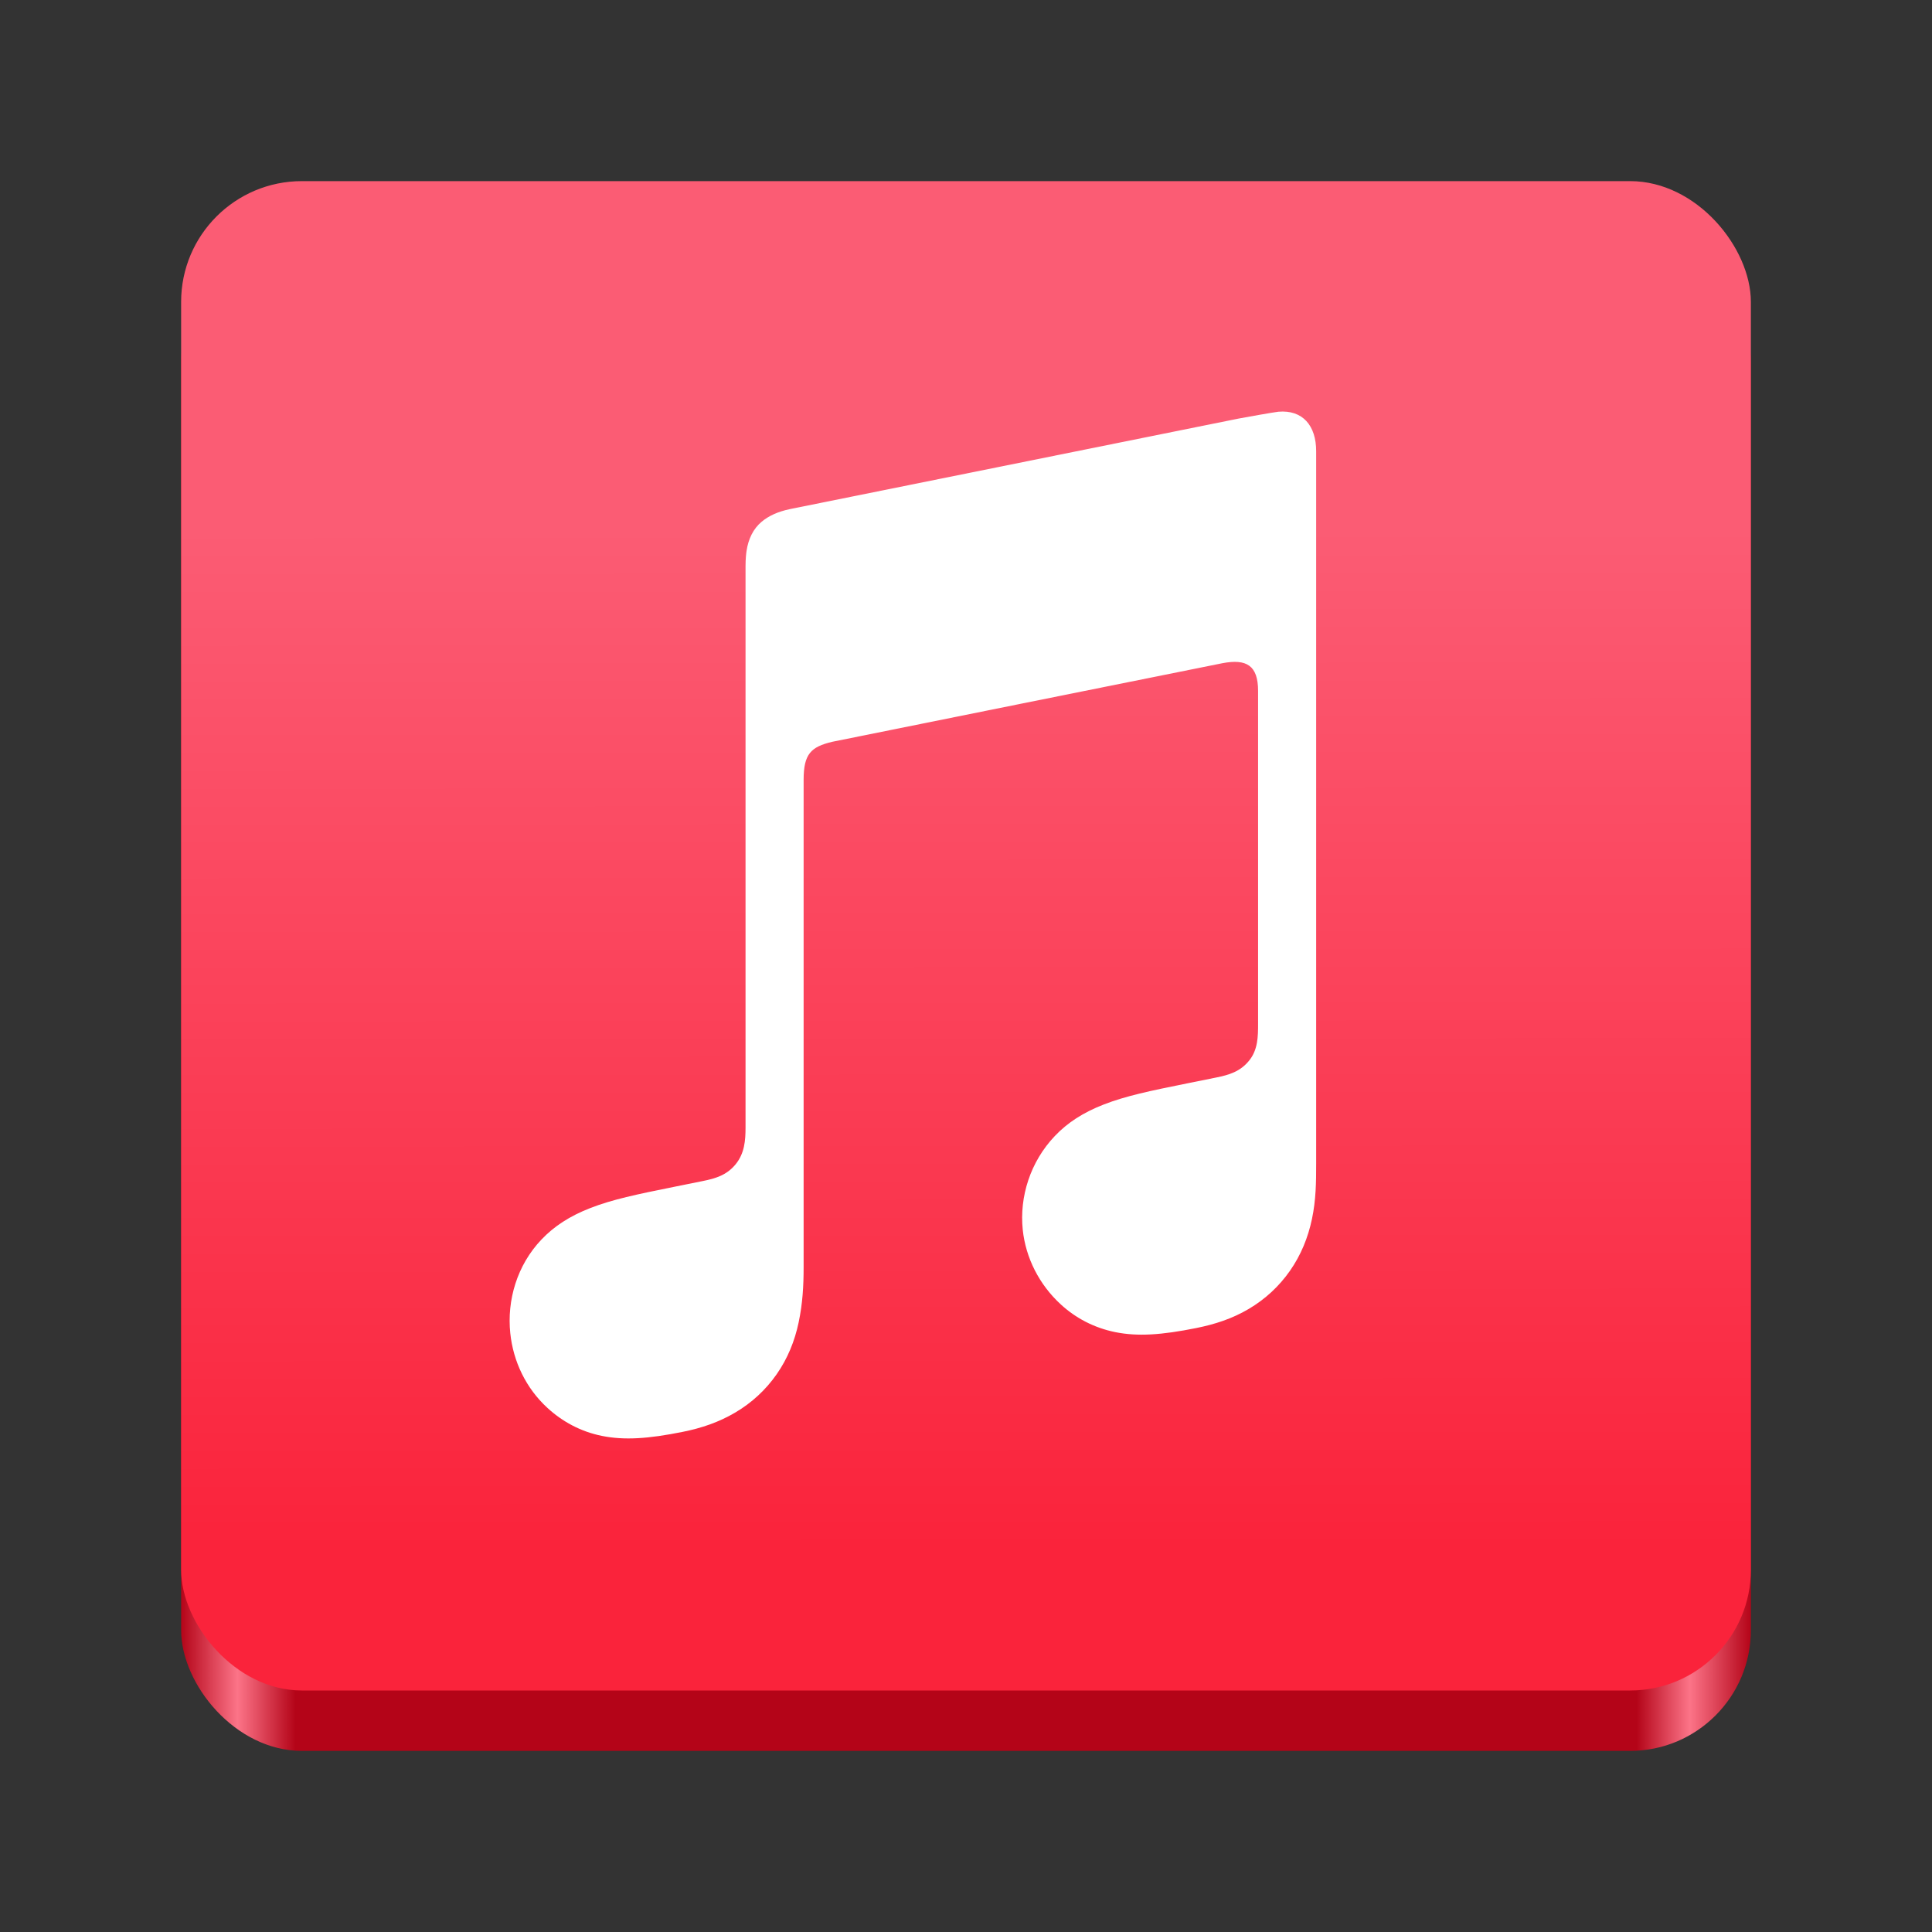 <?xml version="1.0" encoding="UTF-8" standalone="no"?>
<!-- Created with Inkscape (http://www.inkscape.org/) -->

<svg
   version="1.0"
   width="128"
   height="128"
   id="svg4292"
   xml:space="preserve"
   xmlns:xlink="http://www.w3.org/1999/xlink"
   xmlns="http://www.w3.org/2000/svg"
   xmlns:svg="http://www.w3.org/2000/svg"><rect width="100%" height="100%" fill="#333333" stroke="none"/><defs
     id="defs4294"><linearGradient
       id="linearGradient1571"><stop
         style="stop-color:#b40418;stop-opacity:1;"
         offset="0"
         id="stop1567" /><stop
         style="stop-color:#fc7488;stop-opacity:1;"
         offset="0.036"
         id="stop1575" /><stop
         style="stop-color:#b40418;stop-opacity:1;"
         offset="0.073"
         id="stop1577" /><stop
         style="stop-color:#b40418;stop-opacity:1;"
         offset="0.927"
         id="stop1579" /><stop
         style="stop-color:#fc7488;stop-opacity:1;"
         offset="0.961"
         id="stop1581" /><stop
         style="stop-color:#b40418;stop-opacity:1;"
         offset="1"
         id="stop1569" /></linearGradient><linearGradient
       xlink:href="#SVGID_1_"
       id="linearGradient1175"
       x1="-84.748"
       y1="44.996"
       x2="-84.804"
       y2="-22.561"
       gradientUnits="userSpaceOnUse"
       gradientTransform="translate(169.084,57.581)" /><linearGradient
       xlink:href="#linearGradient1571"
       id="linearGradient1573"
       x1="12"
       y1="66"
       x2="116"
       y2="66"
       gradientUnits="userSpaceOnUse" /><linearGradient
       id="SVGID_1_"
       gradientUnits="userSpaceOnUse"
       x1="180"
       y1="358.605"
       x2="180"
       y2="7.759">
		<stop
   offset="0"
   style="stop-color:#FA233B"
   id="stop1" />
		<stop
   offset="1"
   style="stop-color:#FB5C74"
   id="stop2" />
	</linearGradient></defs><style
     type="text/css"
     id="style1">
	.st0{fill-rule:evenodd;clip-rule:evenodd;fill:url(#SVGID_1_);}
	.st1{fill-rule:evenodd;clip-rule:evenodd;fill:#FFFFFF;}
</style><rect
     style="display:inline;fill:url(#linearGradient1573);fill-opacity:1;stroke:none;stroke-width:0.25;stroke-linecap:butt;stroke-linejoin:miter;stroke-miterlimit:4;stroke-dasharray:none;stroke-dashoffset:0;stroke-opacity:1;marker:none;marker-start:none;marker-mid:none;marker-end:none;paint-order:normal;enable-background:new"
     id="rect1711-5"
     width="104"
     height="100"
     x="12"
     y="16"
     rx="8"
     ry="8" /><rect
     style="display:inline;fill:url(#linearGradient1175);fill-opacity:1;stroke:none;stroke-width:0.25;stroke-linecap:butt;stroke-linejoin:miter;stroke-miterlimit:4;stroke-dasharray:none;stroke-dashoffset:0;stroke-opacity:1;marker:none;marker-start:none;marker-mid:none;marker-end:none;paint-order:normal;enable-background:new"
     id="rect1711"
     width="104"
     height="100"
     x="12"
     y="12"
     rx="8"
     ry="8" /><path
     class="st1"
     d="m 84.695,27.278 c -0.242,0.022 -2.389,0.403 -2.647,0.456 l -29.723,5.997 -0.011,0.003 c -0.775,0.164 -1.383,0.439 -1.853,0.833 -0.567,0.475 -0.881,1.147 -1,1.931 -0.025,0.167 -0.067,0.506 -0.067,1.006 0,0 0,30.367 0,37.201 0,0.869 -0.07,1.714 -0.658,2.433 -0.589,0.719 -1.317,0.936 -2.169,1.108 -0.647,0.131 -1.294,0.261 -1.942,0.392 -2.456,0.494 -4.053,0.831 -5.5,1.392 -1.383,0.536 -2.42,1.219 -3.245,2.086 -1.636,1.714 -2.3,4.039 -2.072,6.217 0.194,1.858 1.031,3.636 2.467,4.95 0.969,0.889 2.181,1.564 3.608,1.85 1.481,0.297 3.058,0.194 5.364,-0.272 1.228,-0.247 2.378,-0.633 3.472,-1.281 1.083,-0.639 2.011,-1.492 2.736,-2.531 0.728,-1.042 1.197,-2.2 1.456,-3.431 0.267,-1.269 0.331,-2.417 0.331,-3.683 V 51.67 c 0,-1.728 0.489,-2.183 1.883,-2.522 0,0 24.706,-4.983 25.859,-5.208 1.608,-0.308 2.367,0.15 2.367,1.836 v 22.026 c 0,0.872 -0.008,1.756 -0.603,2.478 -0.589,0.719 -1.317,0.936 -2.17,1.108 -0.647,0.131 -1.294,0.261 -1.942,0.392 -2.456,0.494 -4.053,0.831 -5.5,1.392 -1.383,0.536 -2.42,1.219 -3.245,2.086 -1.636,1.714 -2.358,4.039 -2.131,6.217 0.194,1.858 1.089,3.636 2.525,4.95 0.969,0.889 2.181,1.544 3.608,1.833 1.481,0.297 3.058,0.192 5.364,-0.272 1.228,-0.247 2.378,-0.617 3.472,-1.264 1.083,-0.639 2.011,-1.492 2.736,-2.531 0.728,-1.042 1.197,-2.2 1.456,-3.431 0.267,-1.269 0.278,-2.417 0.278,-3.683 V 29.906 c 0.006,-1.711 -0.897,-2.767 -2.506,-2.628 z"
     id="path3"
     style="clip-rule:evenodd;fill:#ffffff;fill-rule:evenodd;stroke-width:0.278" /><style
     type="text/css"
     id="style1-9">
	.st0{fill-rule:evenodd;clip-rule:evenodd;fill:url(#SVGID_1_);}
	.st1{fill-rule:evenodd;clip-rule:evenodd;fill:#FFFFFF;}
</style><g
     id="Layer_5"
     transform="matrix(0.278,0,0,0.278,13.999,127.372)">
</g><g
     id="g4"
     transform="matrix(0.278,0,0,0.278,13.999,127.372)">
</g><g
     id="g5"
     transform="matrix(0.278,0,0,0.278,13.999,127.372)">
</g><g
     id="g6"
     transform="matrix(0.278,0,0,0.278,13.999,127.372)">
</g><g
     id="g7"
     transform="matrix(0.278,0,0,0.278,13.999,127.372)">
</g><g
     id="g8"
     transform="matrix(0.278,0,0,0.278,13.999,127.372)">
</g><g
     id="g9"
     transform="matrix(0.278,0,0,0.278,13.999,127.372)">
</g></svg>
